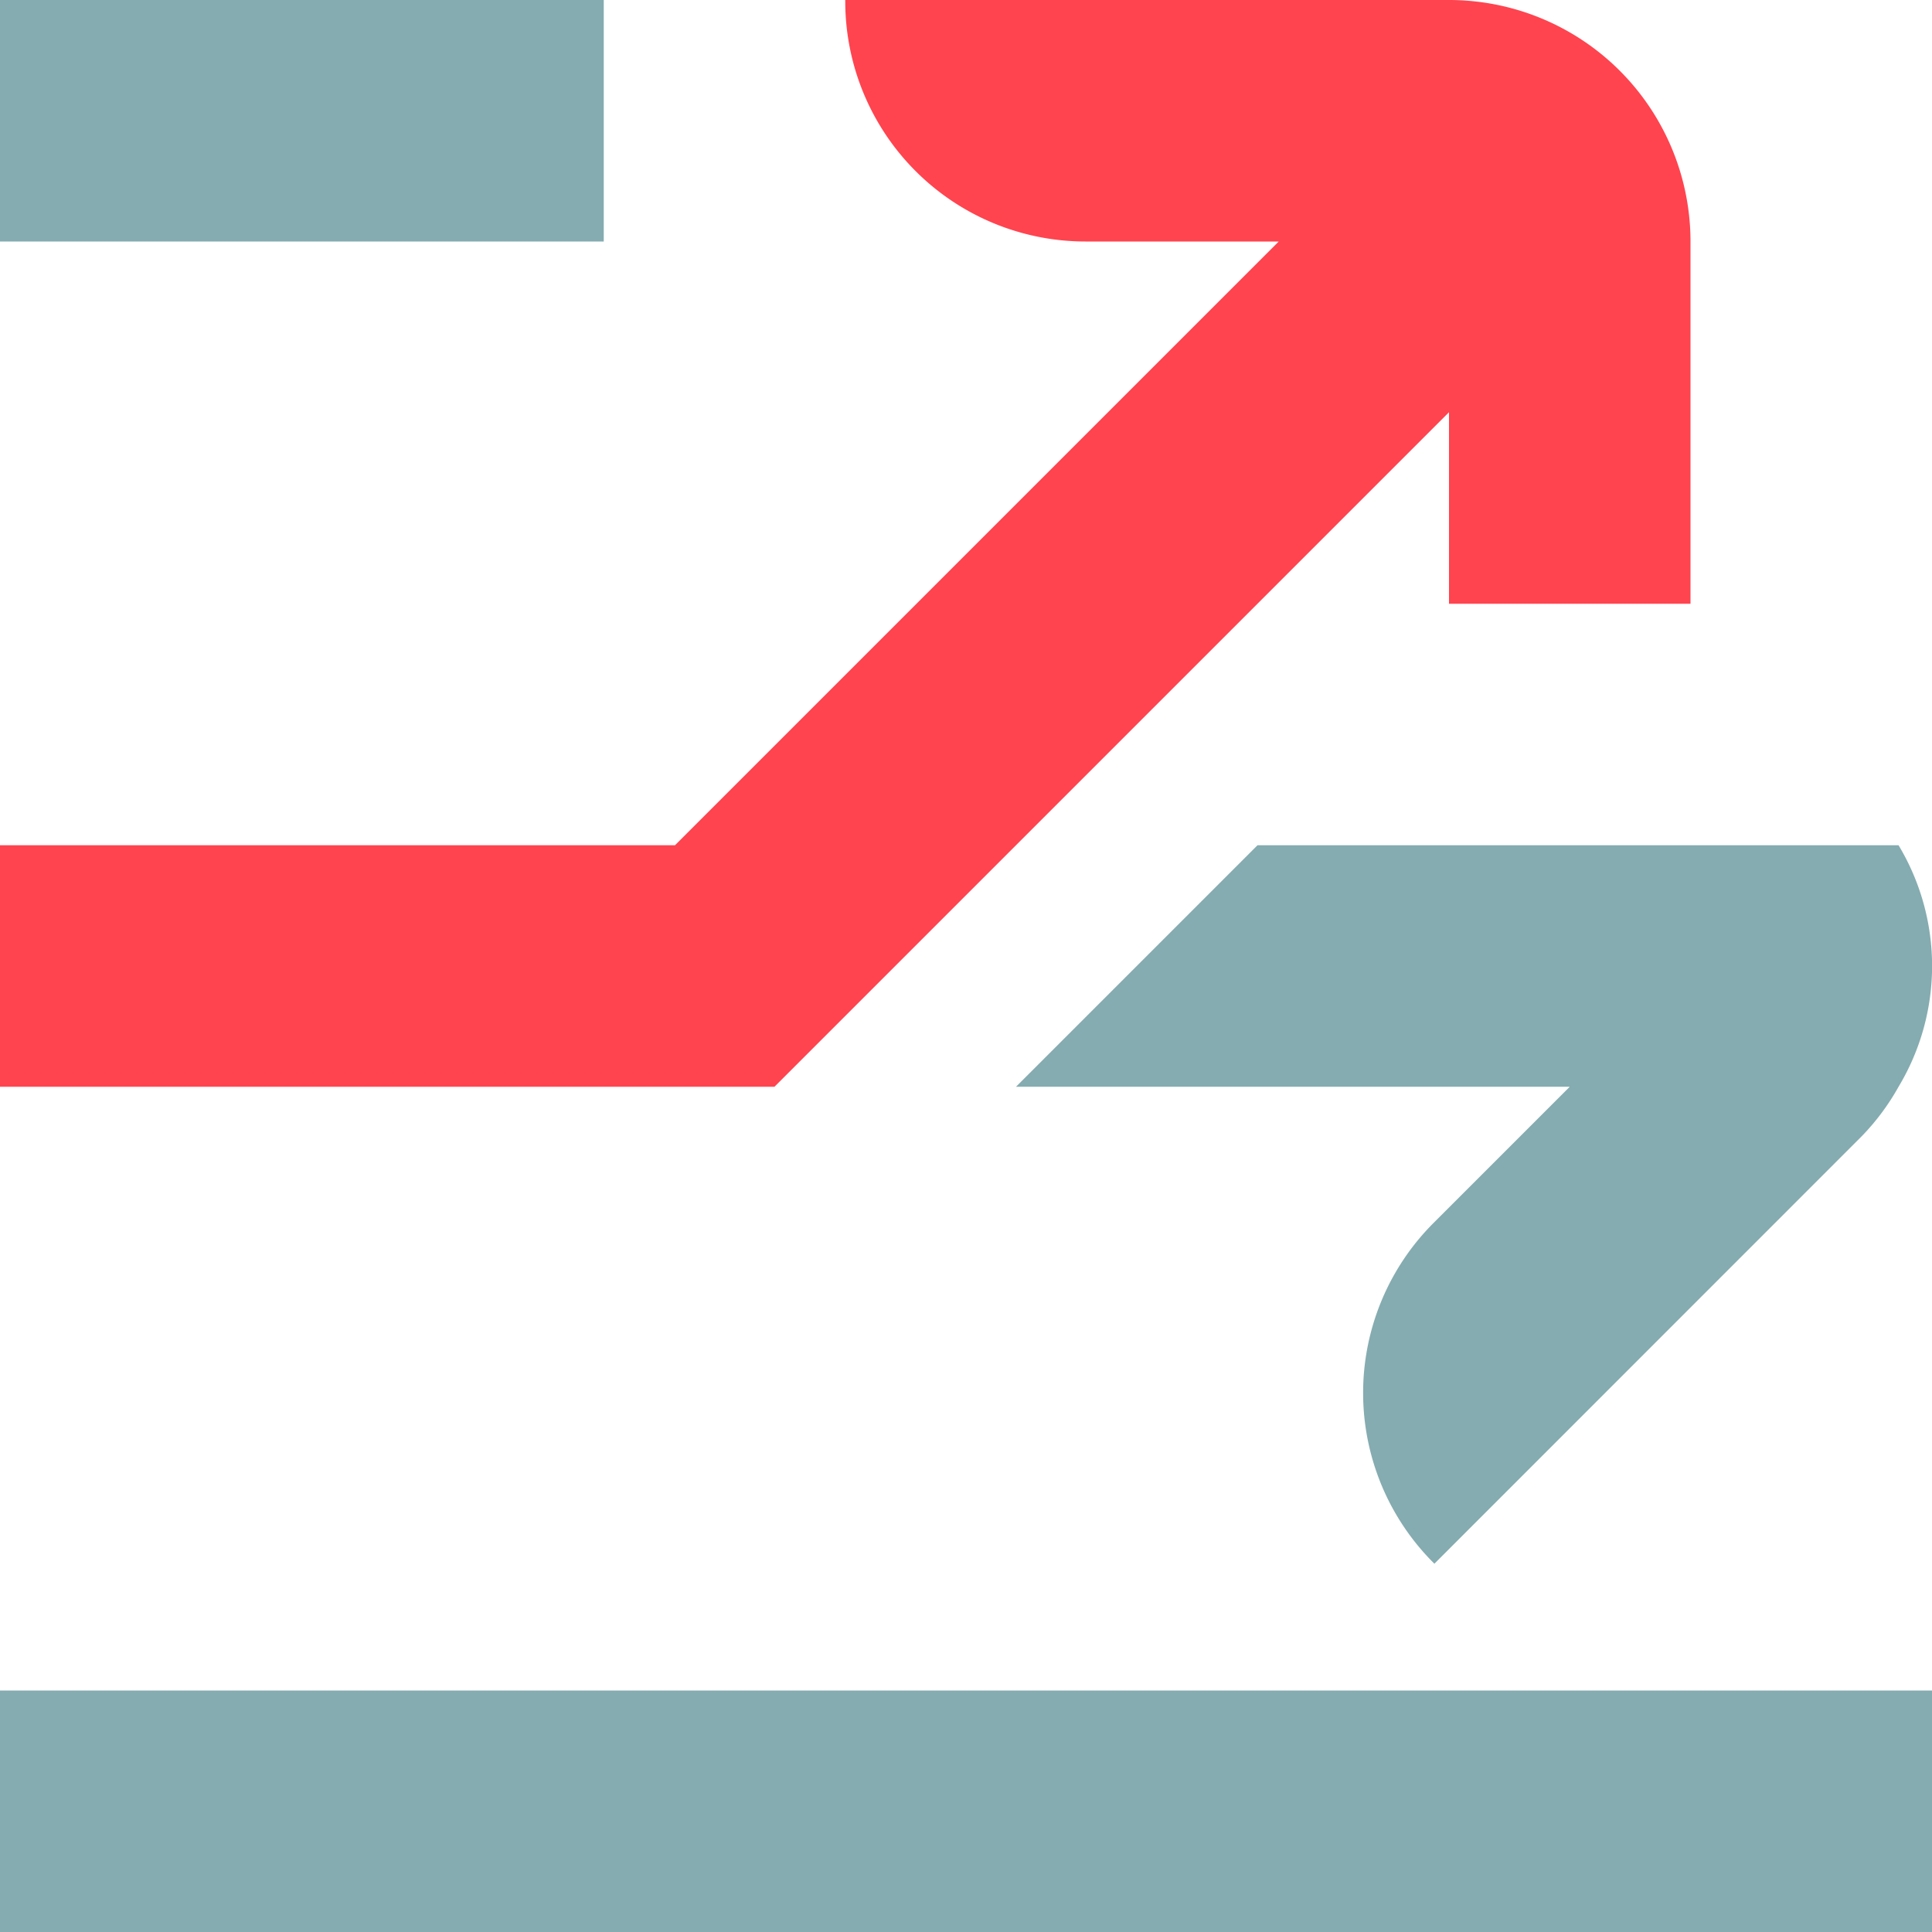 <svg xmlns="http://www.w3.org/2000/svg" width="16" height="16"><g fill="none"><path fill="#85ACB0" d="M16 14v2H0v-2h16zm-.277-7a1.94 1.94 0 0 1 0 2 1.95 1.95 0 0 1-.309.414l-3.535 3.536a1.99 1.99 0 0 1-.007-2.822L13 9H8.414l2-2zM5 0v2H0V0h5z"/><path fill="#FF444F" d="M12 0H7v.01A1.99 1.99 0 0 0 8.99 2h1.6l-5 5H0v2h6.414l2-2L12 3.414V5h2V2a2 2 0 0 0-2-2z"/></g></svg>